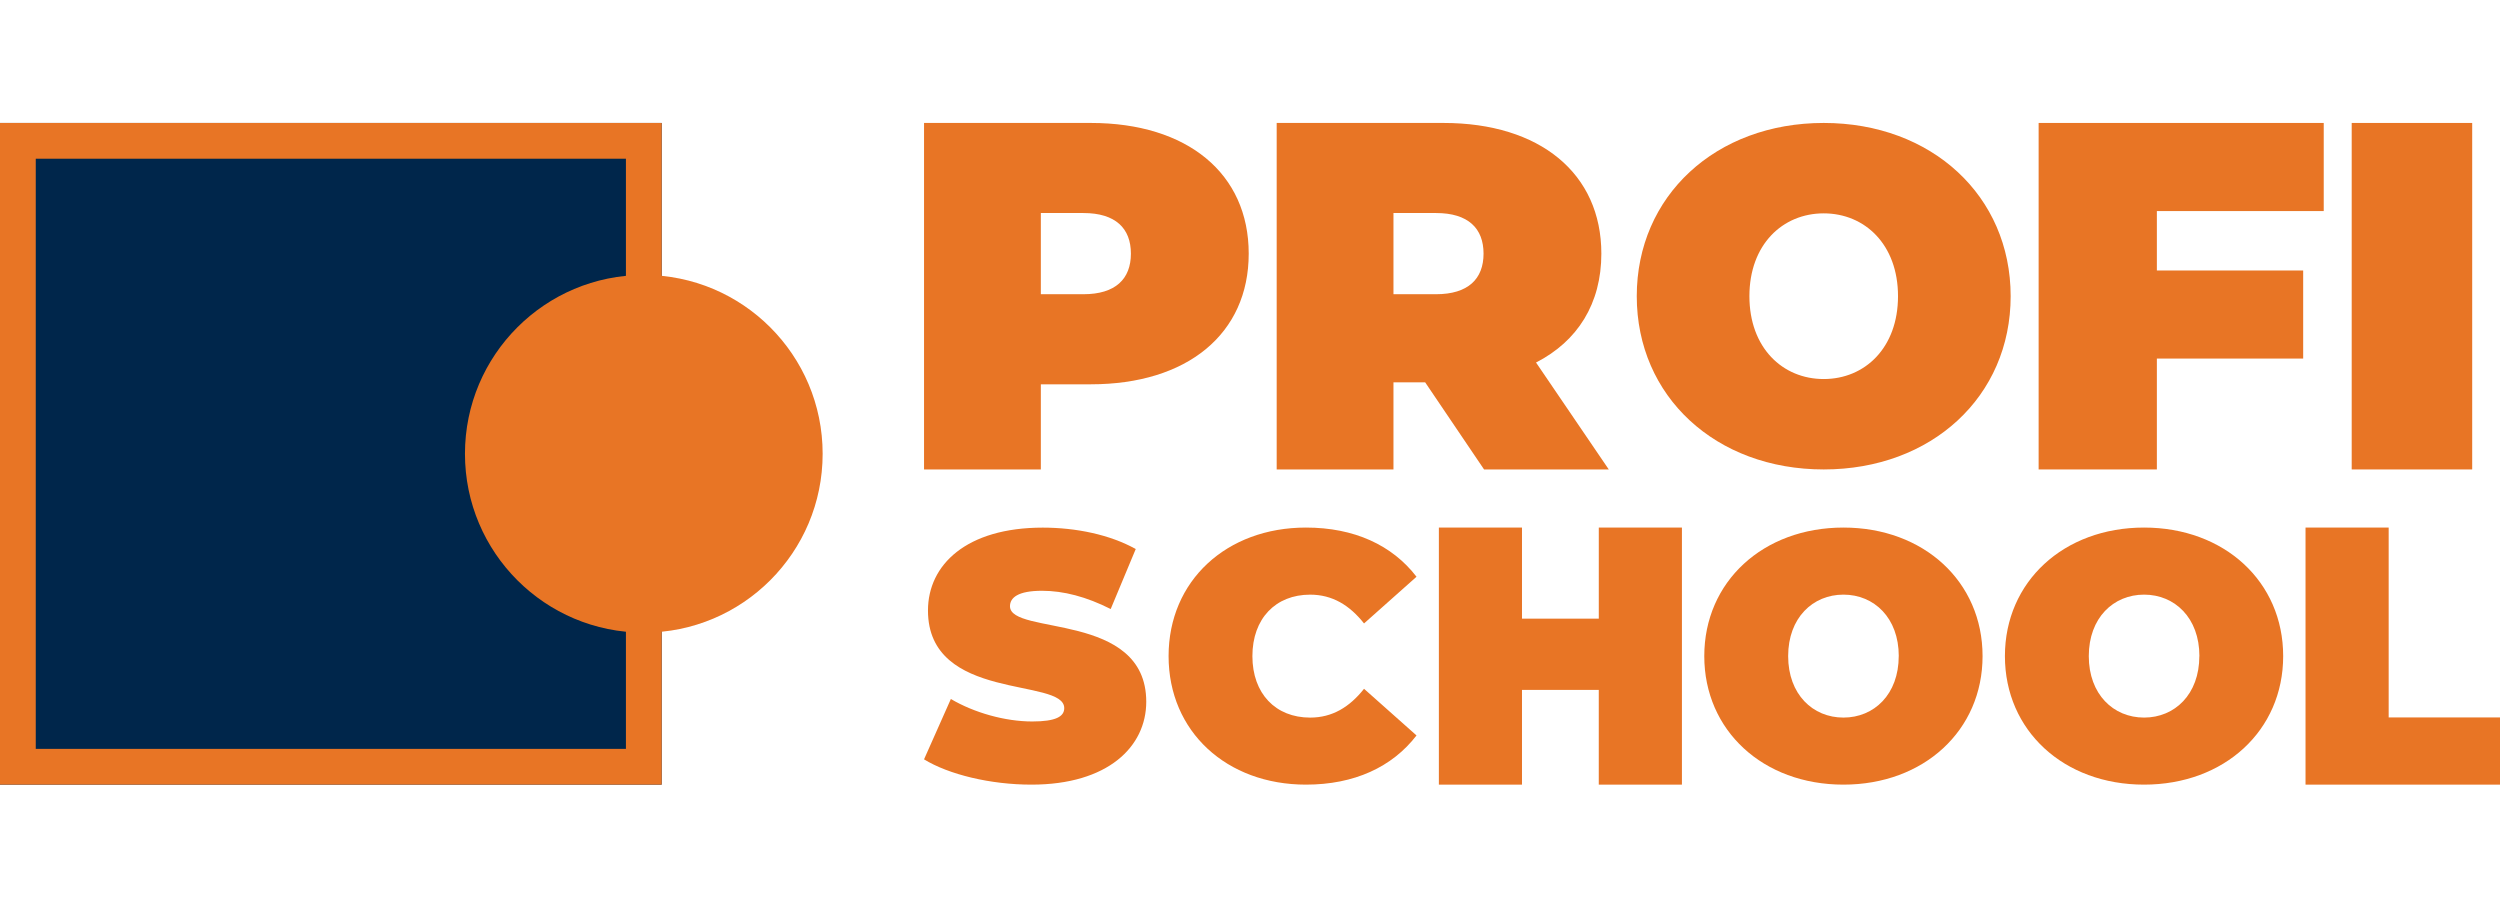 <svg width="122" height="44" viewBox="0 0 122 44" fill="none" xmlns="http://www.w3.org/2000/svg">
<path d="M32.29 6H0V38.29H32.29V6Z" fill="#00264B"/>
<path d="M30.545 7.745V36.545H1.745V7.745H30.545ZM32.29 6H0V38.29H32.29V6Z" fill="#E87525"/>
<path d="M31.418 30.872C36.237 30.872 40.145 26.965 40.145 22.145C40.145 17.325 36.237 13.418 31.418 13.418C26.598 13.418 22.69 17.325 22.69 22.145C22.69 26.965 26.598 30.872 31.418 30.872Z" fill="#E87525"/>
<path d="M60.937 12.377C60.937 16.29 57.942 18.754 53.232 18.754H50.793V22.909H45.093V6H53.232C57.942 6 60.937 8.464 60.937 12.377ZM55.188 12.377C55.188 11.145 54.44 10.396 52.87 10.396H50.793V14.358H52.87C54.44 14.358 55.188 13.609 55.188 12.377Z" fill="#E87525"/>
<path d="M69.548 18.658H68.001V22.909H62.302V6H70.441C75.151 6 78.146 8.464 78.146 12.377C78.146 14.817 76.987 16.652 74.958 17.691L78.508 22.909H72.422L69.548 18.658ZM70.079 10.396H68.001V14.358H70.078C71.648 14.358 72.397 13.609 72.397 12.377C72.397 11.145 71.649 10.396 70.079 10.396Z" fill="#E87525"/>
<path d="M79.874 14.454C79.874 9.557 83.731 6 88.997 6C94.263 6 98.12 9.557 98.12 14.454C98.12 19.351 94.263 22.909 88.997 22.909C83.731 22.909 79.874 19.351 79.874 14.454ZM92.623 14.454C92.623 11.937 91.007 10.412 88.997 10.412C86.988 10.412 85.371 11.937 85.371 14.454C85.371 16.972 86.988 18.497 88.997 18.497C91.007 18.497 92.623 16.972 92.623 14.454Z" fill="#E87525"/>
<path d="M105.255 10.3V13.2H112.395V17.498H105.255V22.909H99.485V6H113.398V10.3H105.255Z" fill="#E87525"/>
<path d="M114.763 6H120.643V22.909H114.763V6Z" fill="#E87525"/>
<path d="M45.093 37.056L46.402 34.111C47.536 34.78 49.048 35.208 50.372 35.208C51.523 35.208 51.935 34.968 51.935 34.557C51.935 33.049 45.285 34.266 45.285 29.792C45.285 27.565 47.158 25.748 50.887 25.748C52.502 25.748 54.169 26.09 55.424 26.793L54.202 29.721C53.016 29.121 51.899 28.83 50.85 28.83C49.665 28.83 49.287 29.173 49.287 29.584C49.287 31.024 55.937 29.824 55.937 34.246C55.937 36.44 54.064 38.29 50.335 38.29C48.323 38.29 46.295 37.793 45.093 37.056Z" fill="#E87525"/>
<path d="M57.027 32.018C57.027 28.333 59.864 25.745 63.729 25.745C66.084 25.745 67.939 26.602 69.126 28.145L66.565 30.424C65.86 29.533 65.018 29.019 63.935 29.019C62.252 29.019 61.117 30.184 61.117 32.019C61.117 33.853 62.252 35.019 63.935 35.019C65.018 35.019 65.86 34.504 66.565 33.613L69.126 35.89C67.939 37.433 66.084 38.29 63.729 38.29C59.863 38.29 57.027 35.703 57.027 32.018Z" fill="#E87525"/>
<path d="M82.078 25.745V38.29H78.02V33.667H74.273V38.29H70.217V25.745H74.273V30.19H78.021V25.745H82.078Z" fill="#E87525"/>
<path d="M83.169 32.018C83.169 28.384 86.04 25.745 89.959 25.745C93.878 25.745 96.749 28.384 96.749 32.018C96.749 35.651 93.878 38.29 89.959 38.29C86.039 38.29 83.169 35.651 83.169 32.018ZM92.66 32.018C92.66 30.15 91.456 29.018 89.96 29.018C88.465 29.018 87.262 30.149 87.262 32.018C87.262 33.886 88.465 35.018 89.96 35.018C91.455 35.018 92.658 33.886 92.658 32.018H92.66Z" fill="#E87525"/>
<path d="M97.84 32.018C97.84 28.384 100.711 25.745 104.63 25.745C108.549 25.745 111.419 28.384 111.419 32.018C111.419 35.651 108.548 38.29 104.628 38.29C100.709 38.29 97.84 35.651 97.84 32.018ZM107.331 32.018C107.331 30.15 106.127 29.018 104.632 29.018C103.136 29.018 101.933 30.149 101.933 32.018C101.933 33.886 103.136 35.018 104.632 35.018C106.127 35.018 107.328 33.886 107.328 32.018H107.331Z" fill="#E87525"/>
<path d="M112.51 25.745H116.567V35.011H122V38.29H112.51V25.745Z" fill="#E87525"/>
</svg>
